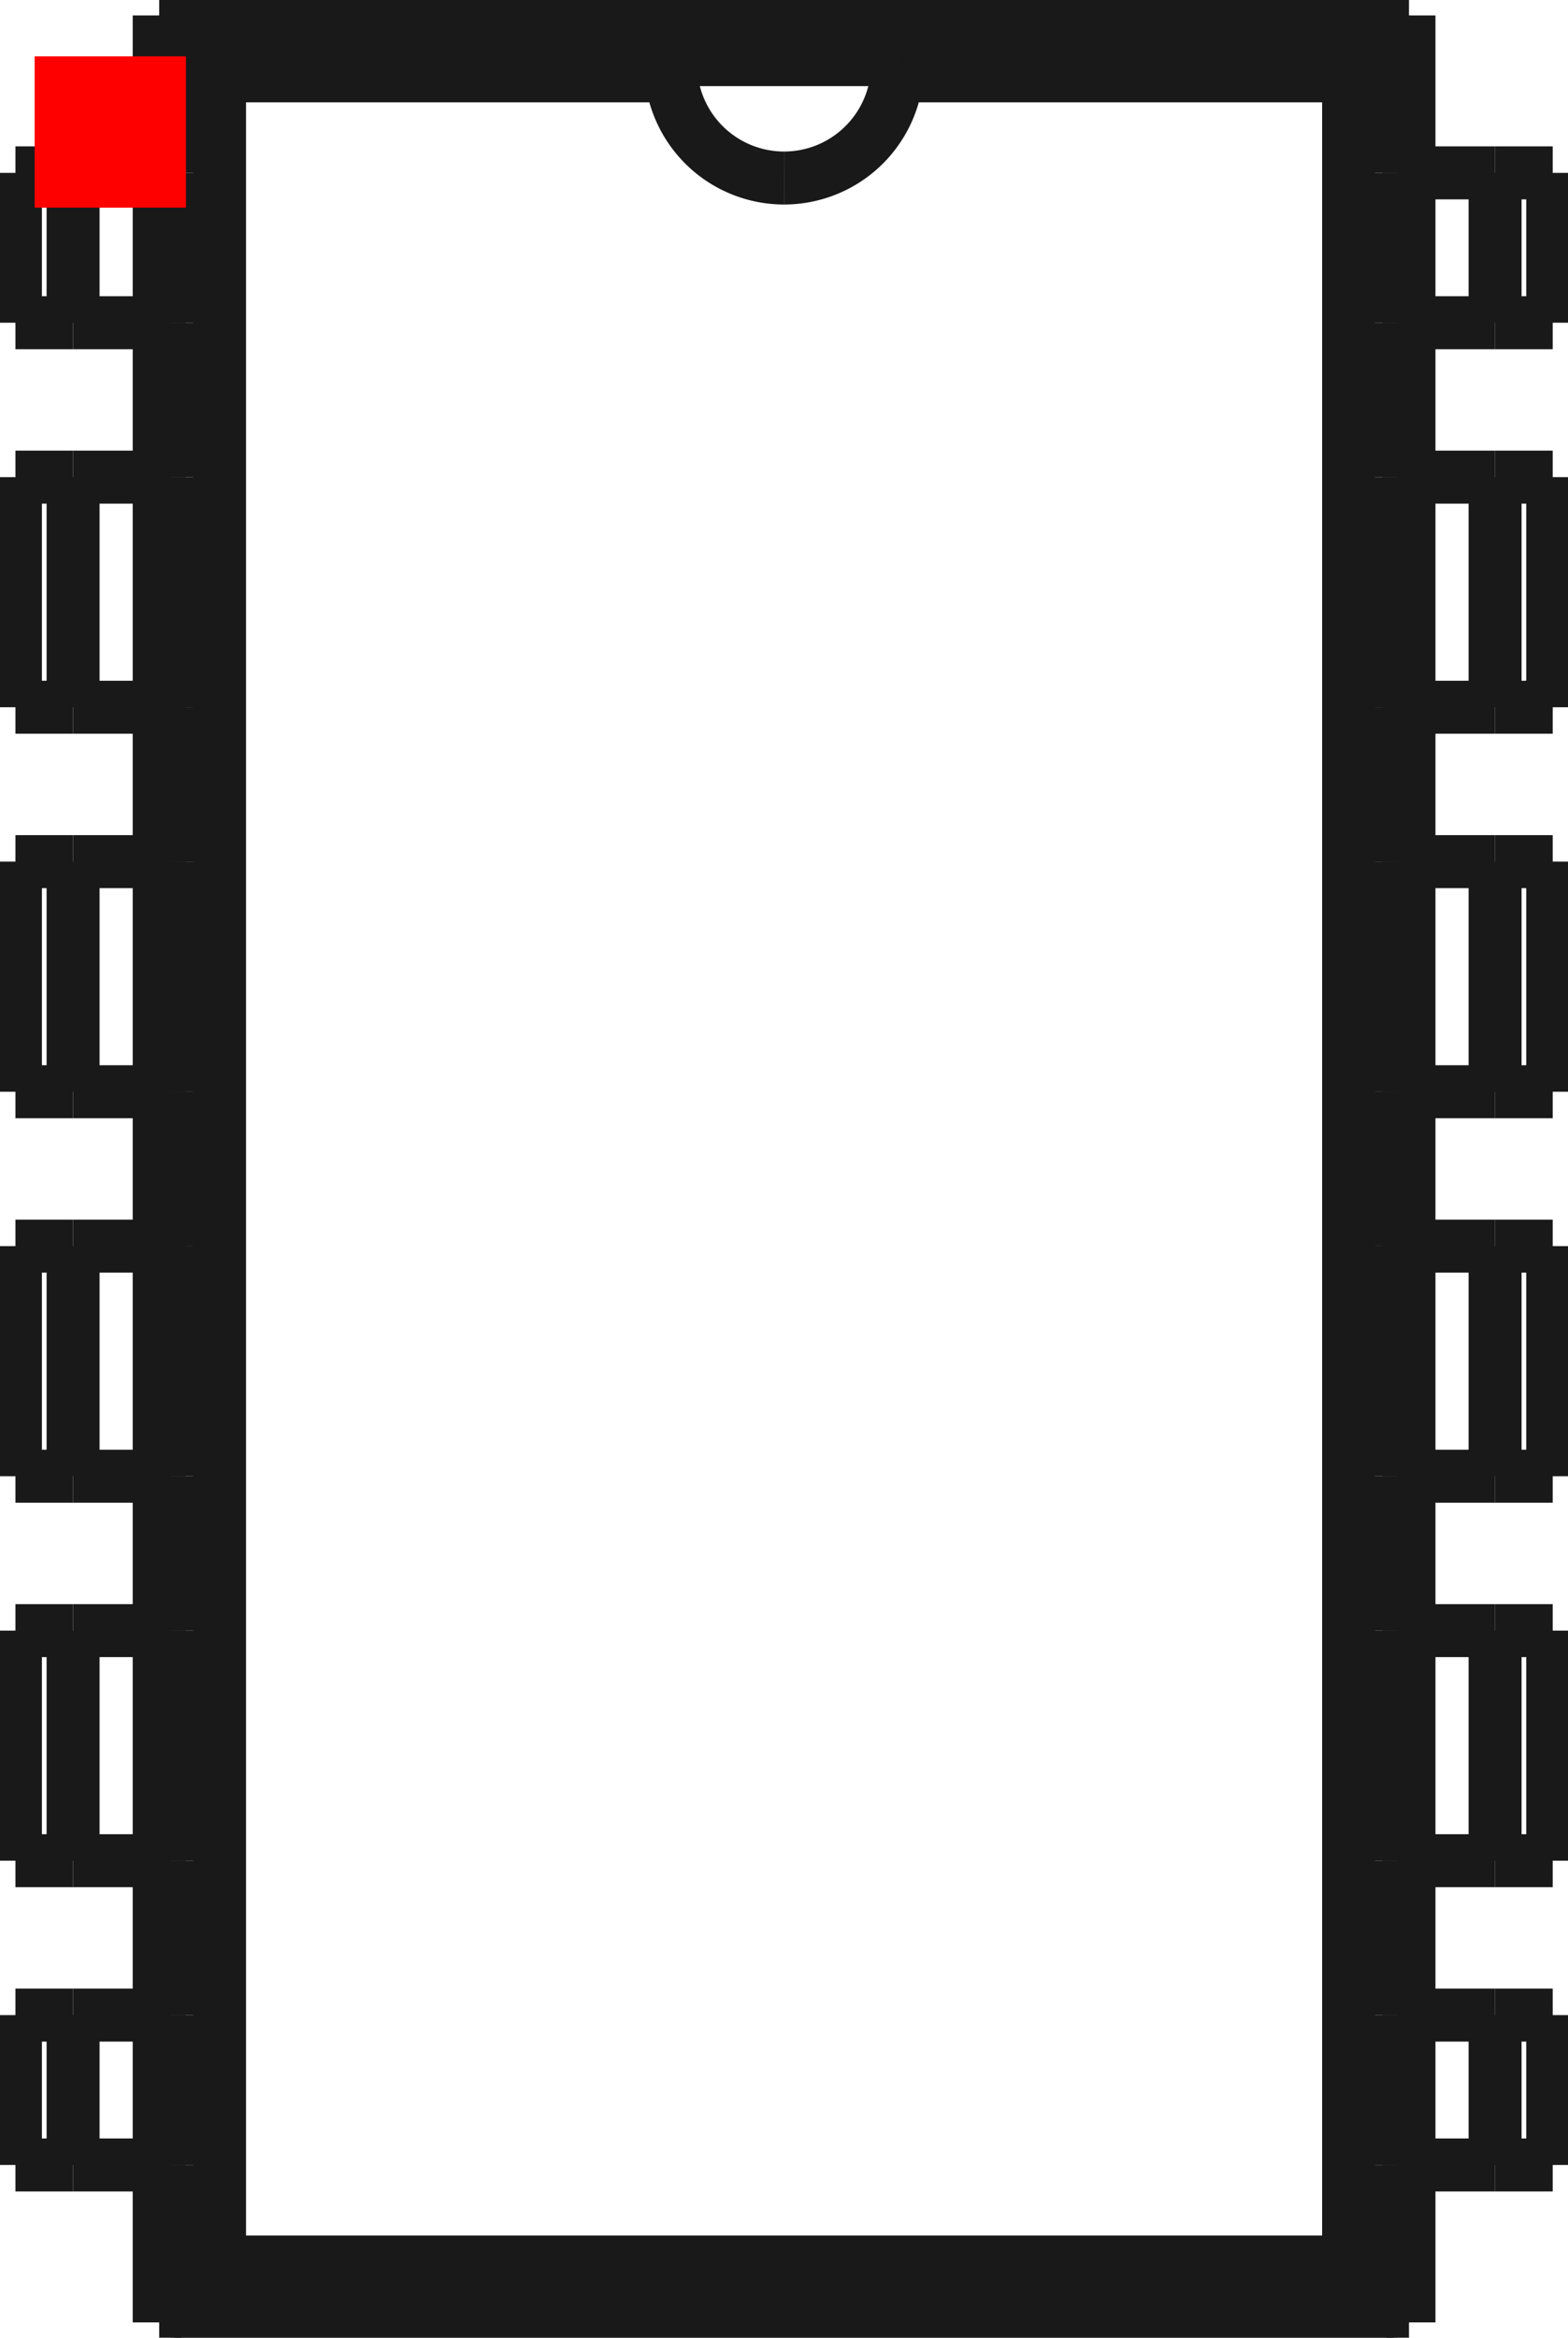 <?xml version="1.0"?>
<!DOCTYPE svg PUBLIC "-//W3C//DTD SVG 1.1//EN" "http://www.w3.org/Graphics/SVG/1.1/DTD/svg11.dtd">
<svg width="10.363mm" height="15.443mm" viewBox="0 0 10.363 15.443" xmlns="http://www.w3.org/2000/svg" version="1.1">
<g id="Shape2DView" transform="translate(0.229,1.372) scale(1,-1)">
<path id="Shape2DView_nwe0000"  d="M 9.083 -13.97 L 9.083 -12.93 " stroke="#191919" stroke-width="0.35 px" style="stroke-width:0.35;stroke-miterlimit:4;stroke-dasharray:none;fill:none;fill-opacity:1;fill-rule: evenodd"/>
<path id="Shape2DView_nwe0001"  d="M 9.083 0.23 L 9.083 1.27 " stroke="#191919" stroke-width="0.35 px" style="stroke-width:0.35;stroke-miterlimit:4;stroke-dasharray:none;fill:none;fill-opacity:1;fill-rule: evenodd"/>
<path id="Shape2DView_nwe0002"  d="M 9.083 -11.94 L 9.083 -10.92 " stroke="#191919" stroke-width="0.35 px" style="stroke-width:0.35;stroke-miterlimit:4;stroke-dasharray:none;fill:none;fill-opacity:1;fill-rule: evenodd"/>
<path id="Shape2DView_nwe0003"  d="M 9.083 -1.78 L 9.083 -0.76 " stroke="#191919" stroke-width="0.35 px" style="stroke-width:0.35;stroke-miterlimit:4;stroke-dasharray:none;fill:none;fill-opacity:1;fill-rule: evenodd"/>
<path id="Shape2DView_nwe0004"  d="M 9.083 -9.4 L 9.083 -8.38 " stroke="#191919" stroke-width="0.35 px" style="stroke-width:0.35;stroke-miterlimit:4;stroke-dasharray:none;fill:none;fill-opacity:1;fill-rule: evenodd"/>
<path id="Shape2DView_nwe0005"  d="M 9.083 -4.32 L 9.083 -3.3 " stroke="#191919" stroke-width="0.35 px" style="stroke-width:0.35;stroke-miterlimit:4;stroke-dasharray:none;fill:none;fill-opacity:1;fill-rule: evenodd"/>
<path id="Shape2DView_nwe0006"  d="M 9.083 -6.86 L 9.083 -5.84 " stroke="#191919" stroke-width="0.35 px" style="stroke-width:0.35;stroke-miterlimit:4;stroke-dasharray:none;fill:none;fill-opacity:1;fill-rule: evenodd"/>
<path id="Shape2DView_nwe0007"  d="M 9.083 1.27 L 0.823 1.27 " stroke="#191919" stroke-width="0.35 px" style="stroke-width:0.35;stroke-miterlimit:4;stroke-dasharray:none;fill:none;fill-opacity:1;fill-rule: evenodd"/>
<path id="Shape2DView_nwe0008"  d="M 0.823 1.27 L 0.823 0.23 " stroke="#191919" stroke-width="0.35 px" style="stroke-width:0.35;stroke-miterlimit:4;stroke-dasharray:none;fill:none;fill-opacity:1;fill-rule: evenodd"/>
<path id="Shape2DView_nwe0009"  d="M 0.823 -12.93 L 0.823 -13.97 " stroke="#191919" stroke-width="0.35 px" style="stroke-width:0.35;stroke-miterlimit:4;stroke-dasharray:none;fill:none;fill-opacity:1;fill-rule: evenodd"/>
<path id="Shape2DView_nwe0010"  d="M 0.823 -0.76 L 0.823 -1.78 " stroke="#191919" stroke-width="0.35 px" style="stroke-width:0.35;stroke-miterlimit:4;stroke-dasharray:none;fill:none;fill-opacity:1;fill-rule: evenodd"/>
<path id="Shape2DView_nwe0011"  d="M 0.823 -10.92 L 0.823 -11.94 " stroke="#191919" stroke-width="0.35 px" style="stroke-width:0.35;stroke-miterlimit:4;stroke-dasharray:none;fill:none;fill-opacity:1;fill-rule: evenodd"/>
<path id="Shape2DView_nwe0012"  d="M 0.823 -3.3 L 0.823 -4.32 " stroke="#191919" stroke-width="0.35 px" style="stroke-width:0.35;stroke-miterlimit:4;stroke-dasharray:none;fill:none;fill-opacity:1;fill-rule: evenodd"/>
<path id="Shape2DView_nwe0013"  d="M 0.823 -8.38 L 0.823 -9.4 " stroke="#191919" stroke-width="0.35 px" style="stroke-width:0.35;stroke-miterlimit:4;stroke-dasharray:none;fill:none;fill-opacity:1;fill-rule: evenodd"/>
<path id="Shape2DView_nwe0014"  d="M 0.823 -5.84 L 0.823 -6.86 " stroke="#191919" stroke-width="0.35 px" style="stroke-width:0.35;stroke-miterlimit:4;stroke-dasharray:none;fill:none;fill-opacity:1;fill-rule: evenodd"/>
<path id="Shape2DView_nwe0015"  d="M 0.823 -13.97 L 9.083 -13.97 " stroke="#191919" stroke-width="0.35 px" style="stroke-width:0.35;stroke-miterlimit:4;stroke-dasharray:none;fill:none;fill-opacity:1;fill-rule: evenodd"/>
<path id="Shape2DView_nwe0016"  d="M 9.083 -13.97 L 9.008 -13.895 " stroke="#191919" stroke-width="0.35 px" style="stroke-width:0.35;stroke-miterlimit:4;stroke-dasharray:none;fill:none;fill-opacity:1;fill-rule: evenodd"/>
<path id="Shape2DView_nwe0017"  d="M 9.008 -13.895 L 9.008 -12.93 " stroke="#191919" stroke-width="0.35 px" style="stroke-width:0.35;stroke-miterlimit:4;stroke-dasharray:none;fill:none;fill-opacity:1;fill-rule: evenodd"/>
<path id="Shape2DView_nwe0018"  d="M 10.033 -12.93 L 10.031 -12.93 L 10.023 -12.93 L 10.012 -12.93 L 9.995 -12.93 L 9.975 -12.93 L 9.95 -12.93 L 9.921 -12.93 L 9.89 -12.93 L 9.855 -12.93 L 9.817 -12.93 L 9.778 -12.93 L 9.737 -12.93 L 9.695 -12.93 L 9.652 -12.93 " stroke="#191919" stroke-width="0.35 px" style="stroke-width:0.35;stroke-miterlimit:4;stroke-dasharray:none;fill:none;fill-opacity:1;fill-rule: evenodd"/>
<path id="Shape2DView_nwe0019"  d="M 9.652 -12.93 L 9.083 -12.93 " stroke="#191919" stroke-width="0.35 px" style="stroke-width:0.35;stroke-miterlimit:4;stroke-dasharray:none;fill:none;fill-opacity:1;fill-rule: evenodd"/>
<path id="Shape2DView_nwe0020"  d="M 9.083 0.23 L 9.652 0.23 " stroke="#191919" stroke-width="0.35 px" style="stroke-width:0.35;stroke-miterlimit:4;stroke-dasharray:none;fill:none;fill-opacity:1;fill-rule: evenodd"/>
<path id="Shape2DView_nwe0021"  d="M 9.652 0.23 L 9.695 0.23 L 9.737 0.23 L 9.778 0.23 L 9.817 0.23 L 9.855 0.23 L 9.89 0.23 L 9.921 0.23 L 9.95 0.23 L 9.975 0.23 L 9.995 0.23 L 10.012 0.23 L 10.023 0.23 L 10.031 0.23 L 10.033 0.23 " stroke="#191919" stroke-width="0.35 px" style="stroke-width:0.35;stroke-miterlimit:4;stroke-dasharray:none;fill:none;fill-opacity:1;fill-rule: evenodd"/>
<path id="Shape2DView_nwe0022"  d="M 9.083 1.27 L 9.008 1.195 " stroke="#191919" stroke-width="0.35 px" style="stroke-width:0.35;stroke-miterlimit:4;stroke-dasharray:none;fill:none;fill-opacity:1;fill-rule: evenodd"/>
<path id="Shape2DView_nwe0023"  d="M 9.008 0.23 L 9.008 1.195 " stroke="#191919" stroke-width="0.35 px" style="stroke-width:0.35;stroke-miterlimit:4;stroke-dasharray:none;fill:none;fill-opacity:1;fill-rule: evenodd"/>
<path id="Shape2DView_nwe0024"  d="M 9.083 -11.94 L 9.652 -11.94 " stroke="#191919" stroke-width="0.35 px" style="stroke-width:0.35;stroke-miterlimit:4;stroke-dasharray:none;fill:none;fill-opacity:1;fill-rule: evenodd"/>
<path id="Shape2DView_nwe0025"  d="M 10.033 -11.94 L 10.031 -11.94 L 10.023 -11.94 L 10.012 -11.94 L 9.995 -11.94 L 9.975 -11.94 L 9.95 -11.94 L 9.921 -11.94 L 9.89 -11.94 L 9.855 -11.94 L 9.817 -11.94 L 9.778 -11.94 L 9.737 -11.94 L 9.695 -11.94 L 9.652 -11.94 " stroke="#191919" stroke-width="0.35 px" style="stroke-width:0.35;stroke-miterlimit:4;stroke-dasharray:none;fill:none;fill-opacity:1;fill-rule: evenodd"/>
<path id="Shape2DView_nwe0026"  d="M 9.652 -0.76 L 9.695 -0.76 L 9.737 -0.76 L 9.778 -0.76 L 9.817 -0.76 L 9.855 -0.76 L 9.89 -0.76 L 9.921 -0.76 L 9.95 -0.76 L 9.975 -0.76 L 9.995 -0.76 L 10.012 -0.76 L 10.023 -0.76 L 10.031 -0.76 L 10.033 -0.76 " stroke="#191919" stroke-width="0.35 px" style="stroke-width:0.35;stroke-miterlimit:4;stroke-dasharray:none;fill:none;fill-opacity:1;fill-rule: evenodd"/>
<path id="Shape2DView_nwe0027"  d="M 9.652 -0.76 L 9.083 -0.76 " stroke="#191919" stroke-width="0.35 px" style="stroke-width:0.35;stroke-miterlimit:4;stroke-dasharray:none;fill:none;fill-opacity:1;fill-rule: evenodd"/>
<path id="Shape2DView_nwe0028"  d="M 9.008 -11.94 L 9.008 -10.92 " stroke="#191919" stroke-width="0.35 px" style="stroke-width:0.35;stroke-miterlimit:4;stroke-dasharray:none;fill:none;fill-opacity:1;fill-rule: evenodd"/>
<path id="Shape2DView_nwe0029"  d="M 10.033 -10.92 L 10.031 -10.92 L 10.023 -10.92 L 10.012 -10.92 L 9.995 -10.92 L 9.975 -10.92 L 9.95 -10.92 L 9.921 -10.92 L 9.89 -10.92 L 9.855 -10.92 L 9.817 -10.92 L 9.778 -10.92 L 9.737 -10.92 L 9.695 -10.92 L 9.652 -10.92 " stroke="#191919" stroke-width="0.35 px" style="stroke-width:0.35;stroke-miterlimit:4;stroke-dasharray:none;fill:none;fill-opacity:1;fill-rule: evenodd"/>
<path id="Shape2DView_nwe0030"  d="M 9.652 -10.92 L 9.083 -10.92 " stroke="#191919" stroke-width="0.35 px" style="stroke-width:0.35;stroke-miterlimit:4;stroke-dasharray:none;fill:none;fill-opacity:1;fill-rule: evenodd"/>
<path id="Shape2DView_nwe0031"  d="M 9.083 -1.78 L 9.652 -1.78 " stroke="#191919" stroke-width="0.35 px" style="stroke-width:0.35;stroke-miterlimit:4;stroke-dasharray:none;fill:none;fill-opacity:1;fill-rule: evenodd"/>
<path id="Shape2DView_nwe0032"  d="M 10.033 -1.78 L 10.031 -1.78 L 10.023 -1.78 L 10.012 -1.78 L 9.995 -1.78 L 9.975 -1.78 L 9.95 -1.78 L 9.921 -1.78 L 9.89 -1.78 L 9.855 -1.78 L 9.817 -1.78 L 9.778 -1.78 L 9.737 -1.78 L 9.695 -1.78 L 9.652 -1.78 " stroke="#191919" stroke-width="0.35 px" style="stroke-width:0.35;stroke-miterlimit:4;stroke-dasharray:none;fill:none;fill-opacity:1;fill-rule: evenodd"/>
<path id="Shape2DView_nwe0033"  d="M 9.008 -1.78 L 9.008 -0.76 " stroke="#191919" stroke-width="0.35 px" style="stroke-width:0.35;stroke-miterlimit:4;stroke-dasharray:none;fill:none;fill-opacity:1;fill-rule: evenodd"/>
<path id="Shape2DView_nwe0034"  d="M 9.083 -9.4 L 9.652 -9.4 " stroke="#191919" stroke-width="0.35 px" style="stroke-width:0.35;stroke-miterlimit:4;stroke-dasharray:none;fill:none;fill-opacity:1;fill-rule: evenodd"/>
<path id="Shape2DView_nwe0035"  d="M 10.033 -9.4 L 10.031 -9.4 L 10.023 -9.4 L 10.012 -9.4 L 9.995 -9.4 L 9.975 -9.4 L 9.95 -9.4 L 9.921 -9.4 L 9.89 -9.4 L 9.855 -9.4 L 9.817 -9.4 L 9.778 -9.4 L 9.737 -9.4 L 9.695 -9.4 L 9.652 -9.4 " stroke="#191919" stroke-width="0.35 px" style="stroke-width:0.35;stroke-miterlimit:4;stroke-dasharray:none;fill:none;fill-opacity:1;fill-rule: evenodd"/>
<path id="Shape2DView_nwe0036"  d="M 10.033 -3.3 L 10.031 -3.3 L 10.023 -3.3 L 10.012 -3.3 L 9.995 -3.3 L 9.975 -3.3 L 9.95 -3.3 L 9.921 -3.3 L 9.89 -3.3 L 9.855 -3.3 L 9.817 -3.3 L 9.778 -3.3 L 9.737 -3.3 L 9.695 -3.3 L 9.652 -3.3 " stroke="#191919" stroke-width="0.35 px" style="stroke-width:0.35;stroke-miterlimit:4;stroke-dasharray:none;fill:none;fill-opacity:1;fill-rule: evenodd"/>
<path id="Shape2DView_nwe0037"  d="M 9.652 -3.3 L 9.083 -3.3 " stroke="#191919" stroke-width="0.35 px" style="stroke-width:0.35;stroke-miterlimit:4;stroke-dasharray:none;fill:none;fill-opacity:1;fill-rule: evenodd"/>
<path id="Shape2DView_nwe0038"  d="M 9.008 -9.4 L 9.008 -8.38 " stroke="#191919" stroke-width="0.35 px" style="stroke-width:0.35;stroke-miterlimit:4;stroke-dasharray:none;fill:none;fill-opacity:1;fill-rule: evenodd"/>
<path id="Shape2DView_nwe0039"  d="M 10.033 -8.38 L 10.031 -8.38 L 10.023 -8.38 L 10.012 -8.38 L 9.995 -8.38 L 9.975 -8.38 L 9.95 -8.38 L 9.921 -8.38 L 9.89 -8.38 L 9.855 -8.38 L 9.817 -8.38 L 9.778 -8.38 L 9.737 -8.38 L 9.695 -8.38 L 9.652 -8.38 " stroke="#191919" stroke-width="0.35 px" style="stroke-width:0.35;stroke-miterlimit:4;stroke-dasharray:none;fill:none;fill-opacity:1;fill-rule: evenodd"/>
<path id="Shape2DView_nwe0040"  d="M 9.652 -8.38 L 9.083 -8.38 " stroke="#191919" stroke-width="0.35 px" style="stroke-width:0.35;stroke-miterlimit:4;stroke-dasharray:none;fill:none;fill-opacity:1;fill-rule: evenodd"/>
<path id="Shape2DView_nwe0041"  d="M 9.083 -4.32 L 9.652 -4.32 " stroke="#191919" stroke-width="0.35 px" style="stroke-width:0.35;stroke-miterlimit:4;stroke-dasharray:none;fill:none;fill-opacity:1;fill-rule: evenodd"/>
<path id="Shape2DView_nwe0042"  d="M 10.033 -4.32 L 10.031 -4.32 L 10.023 -4.32 L 10.012 -4.32 L 9.995 -4.32 L 9.975 -4.32 L 9.95 -4.32 L 9.921 -4.32 L 9.89 -4.32 L 9.855 -4.32 L 9.817 -4.32 L 9.778 -4.32 L 9.737 -4.32 L 9.695 -4.32 L 9.652 -4.32 " stroke="#191919" stroke-width="0.35 px" style="stroke-width:0.35;stroke-miterlimit:4;stroke-dasharray:none;fill:none;fill-opacity:1;fill-rule: evenodd"/>
<path id="Shape2DView_nwe0043"  d="M 9.008 -4.32 L 9.008 -3.3 " stroke="#191919" stroke-width="0.35 px" style="stroke-width:0.35;stroke-miterlimit:4;stroke-dasharray:none;fill:none;fill-opacity:1;fill-rule: evenodd"/>
<path id="Shape2DView_nwe0044"  d="M 9.083 -6.86 L 9.652 -6.86 " stroke="#191919" stroke-width="0.35 px" style="stroke-width:0.35;stroke-miterlimit:4;stroke-dasharray:none;fill:none;fill-opacity:1;fill-rule: evenodd"/>
<path id="Shape2DView_nwe0045"  d="M 10.033 -6.86 L 10.031 -6.86 L 10.023 -6.86 L 10.012 -6.86 L 9.995 -6.86 L 9.975 -6.86 L 9.95 -6.86 L 9.921 -6.86 L 9.89 -6.86 L 9.855 -6.86 L 9.817 -6.86 L 9.778 -6.86 L 9.737 -6.86 L 9.695 -6.86 L 9.652 -6.86 " stroke="#191919" stroke-width="0.35 px" style="stroke-width:0.35;stroke-miterlimit:4;stroke-dasharray:none;fill:none;fill-opacity:1;fill-rule: evenodd"/>
<path id="Shape2DView_nwe0046"  d="M 10.033 -5.84 L 10.031 -5.84 L 10.023 -5.84 L 10.012 -5.84 L 9.995 -5.84 L 9.975 -5.84 L 9.95 -5.84 L 9.921 -5.84 L 9.89 -5.84 L 9.855 -5.84 L 9.817 -5.84 L 9.778 -5.84 L 9.737 -5.84 L 9.695 -5.84 L 9.652 -5.84 " stroke="#191919" stroke-width="0.35 px" style="stroke-width:0.35;stroke-miterlimit:4;stroke-dasharray:none;fill:none;fill-opacity:1;fill-rule: evenodd"/>
<path id="Shape2DView_nwe0047"  d="M 9.652 -5.84 L 9.083 -5.84 " stroke="#191919" stroke-width="0.35 px" style="stroke-width:0.35;stroke-miterlimit:4;stroke-dasharray:none;fill:none;fill-opacity:1;fill-rule: evenodd"/>
<path id="Shape2DView_nwe0048"  d="M 9.008 -6.86 L 9.008 -5.84 " stroke="#191919" stroke-width="0.35 px" style="stroke-width:0.35;stroke-miterlimit:4;stroke-dasharray:none;fill:none;fill-opacity:1;fill-rule: evenodd"/>
<path id="Shape2DView_nwe0049"  d="M 0.823 1.27 L 0.898 1.195 " stroke="#191919" stroke-width="0.35 px" style="stroke-width:0.35;stroke-miterlimit:4;stroke-dasharray:none;fill:none;fill-opacity:1;fill-rule: evenodd"/>
<path id="Shape2DView_nwe0050"  d="M 9.008 1.195 L 0.898 1.195 " stroke="#191919" stroke-width="0.35 px" style="stroke-width:0.35;stroke-miterlimit:4;stroke-dasharray:none;fill:none;fill-opacity:1;fill-rule: evenodd"/>
<path id="Shape2DView_nwe0051"  d="M 0.898 1.195 L 0.898 0.23 " stroke="#191919" stroke-width="0.35 px" style="stroke-width:0.35;stroke-miterlimit:4;stroke-dasharray:none;fill:none;fill-opacity:1;fill-rule: evenodd"/>
<path id="Shape2DView_nwe0052"  d="M -0.127 0.23 L -0.125 0.23 L -0.117 0.23 L -0.106 0.23 L -0.089 0.23 L -0.069 0.23 L -0.044 0.23 L -0.015 0.23 L 0.016 0.23 L 0.051 0.23 L 0.089 0.23 L 0.128 0.23 L 0.169 0.23 L 0.211 0.23 L 0.254 0.23 " stroke="#191919" stroke-width="0.35 px" style="stroke-width:0.35;stroke-miterlimit:4;stroke-dasharray:none;fill:none;fill-opacity:1;fill-rule: evenodd"/>
<path id="Shape2DView_nwe0053"  d="M 0.254 0.23 L 0.823 0.23 " stroke="#191919" stroke-width="0.35 px" style="stroke-width:0.35;stroke-miterlimit:4;stroke-dasharray:none;fill:none;fill-opacity:1;fill-rule: evenodd"/>
<path id="Shape2DView_nwe0054"  d="M 0.254 -12.93 L 0.211 -12.93 L 0.169 -12.93 L 0.128 -12.93 L 0.089 -12.93 L 0.051 -12.93 L 0.016 -12.93 L -0.015 -12.93 L -0.044 -12.93 L -0.069 -12.93 L -0.089 -12.93 L -0.106 -12.93 L -0.117 -12.93 L -0.125 -12.93 L -0.127 -12.93 " stroke="#191919" stroke-width="0.35 px" style="stroke-width:0.35;stroke-miterlimit:4;stroke-dasharray:none;fill:none;fill-opacity:1;fill-rule: evenodd"/>
<path id="Shape2DView_nwe0055"  d="M 0.823 -12.93 L 0.254 -12.93 " stroke="#191919" stroke-width="0.35 px" style="stroke-width:0.35;stroke-miterlimit:4;stroke-dasharray:none;fill:none;fill-opacity:1;fill-rule: evenodd"/>
<path id="Shape2DView_nwe0056"  d="M 0.823 -13.97 L 0.898 -13.895 " stroke="#191919" stroke-width="0.35 px" style="stroke-width:0.35;stroke-miterlimit:4;stroke-dasharray:none;fill:none;fill-opacity:1;fill-rule: evenodd"/>
<path id="Shape2DView_nwe0057"  d="M 0.898 -12.93 L 0.898 -13.895 " stroke="#191919" stroke-width="0.35 px" style="stroke-width:0.35;stroke-miterlimit:4;stroke-dasharray:none;fill:none;fill-opacity:1;fill-rule: evenodd"/>
<path id="Shape2DView_nwe0058"  d="M -0.127 -0.76 L -0.125 -0.76 L -0.117 -0.76 L -0.106 -0.76 L -0.089 -0.76 L -0.069 -0.76 L -0.044 -0.76 L -0.015 -0.76 L 0.016 -0.76 L 0.051 -0.76 L 0.089 -0.76 L 0.128 -0.76 L 0.169 -0.76 L 0.211 -0.76 L 0.254 -0.76 " stroke="#191919" stroke-width="0.35 px" style="stroke-width:0.35;stroke-miterlimit:4;stroke-dasharray:none;fill:none;fill-opacity:1;fill-rule: evenodd"/>
<path id="Shape2DView_nwe0059"  d="M 0.823 -0.76 L 0.254 -0.76 " stroke="#191919" stroke-width="0.35 px" style="stroke-width:0.35;stroke-miterlimit:4;stroke-dasharray:none;fill:none;fill-opacity:1;fill-rule: evenodd"/>
<path id="Shape2DView_nwe0060"  d="M 0.254 -11.94 L 0.211 -11.94 L 0.169 -11.94 L 0.128 -11.94 L 0.089 -11.94 L 0.051 -11.94 L 0.016 -11.94 L -0.015 -11.94 L -0.044 -11.94 L -0.069 -11.94 L -0.089 -11.94 L -0.106 -11.94 L -0.117 -11.94 L -0.125 -11.94 L -0.127 -11.94 " stroke="#191919" stroke-width="0.35 px" style="stroke-width:0.35;stroke-miterlimit:4;stroke-dasharray:none;fill:none;fill-opacity:1;fill-rule: evenodd"/>
<path id="Shape2DView_nwe0061"  d="M 0.254 -11.94 L 0.823 -11.94 " stroke="#191919" stroke-width="0.35 px" style="stroke-width:0.35;stroke-miterlimit:4;stroke-dasharray:none;fill:none;fill-opacity:1;fill-rule: evenodd"/>
<path id="Shape2DView_nwe0062"  d="M 0.898 -0.76 L 0.898 -1.78 " stroke="#191919" stroke-width="0.35 px" style="stroke-width:0.35;stroke-miterlimit:4;stroke-dasharray:none;fill:none;fill-opacity:1;fill-rule: evenodd"/>
<path id="Shape2DView_nwe0063"  d="M -0.127 -1.78 L -0.125 -1.78 L -0.117 -1.78 L -0.106 -1.78 L -0.089 -1.78 L -0.069 -1.78 L -0.044 -1.78 L -0.015 -1.78 L 0.016 -1.78 L 0.051 -1.78 L 0.089 -1.78 L 0.128 -1.78 L 0.169 -1.78 L 0.211 -1.78 L 0.254 -1.78 " stroke="#191919" stroke-width="0.35 px" style="stroke-width:0.35;stroke-miterlimit:4;stroke-dasharray:none;fill:none;fill-opacity:1;fill-rule: evenodd"/>
<path id="Shape2DView_nwe0064"  d="M 0.254 -1.78 L 0.823 -1.78 " stroke="#191919" stroke-width="0.35 px" style="stroke-width:0.35;stroke-miterlimit:4;stroke-dasharray:none;fill:none;fill-opacity:1;fill-rule: evenodd"/>
<path id="Shape2DView_nwe0065"  d="M -0.127 -10.92 L -0.125 -10.92 L -0.117 -10.92 L -0.106 -10.92 L -0.089 -10.92 L -0.069 -10.92 L -0.044 -10.92 L -0.015 -10.92 L 0.016 -10.92 L 0.051 -10.92 L 0.089 -10.92 L 0.128 -10.92 L 0.169 -10.92 L 0.211 -10.92 L 0.254 -10.92 " stroke="#191919" stroke-width="0.35 px" style="stroke-width:0.35;stroke-miterlimit:4;stroke-dasharray:none;fill:none;fill-opacity:1;fill-rule: evenodd"/>
<path id="Shape2DView_nwe0066"  d="M 0.823 -10.92 L 0.254 -10.92 " stroke="#191919" stroke-width="0.35 px" style="stroke-width:0.35;stroke-miterlimit:4;stroke-dasharray:none;fill:none;fill-opacity:1;fill-rule: evenodd"/>
<path id="Shape2DView_nwe0067"  d="M 0.898 -10.92 L 0.898 -11.94 " stroke="#191919" stroke-width="0.35 px" style="stroke-width:0.35;stroke-miterlimit:4;stroke-dasharray:none;fill:none;fill-opacity:1;fill-rule: evenodd"/>
<path id="Shape2DView_nwe0068"  d="M -0.127 -3.3 L -0.125 -3.3 L -0.117 -3.3 L -0.106 -3.3 L -0.089 -3.3 L -0.069 -3.3 L -0.044 -3.3 L -0.015 -3.3 L 0.016 -3.3 L 0.051 -3.3 L 0.089 -3.3 L 0.128 -3.3 L 0.169 -3.3 L 0.211 -3.3 L 0.254 -3.3 " stroke="#191919" stroke-width="0.35 px" style="stroke-width:0.35;stroke-miterlimit:4;stroke-dasharray:none;fill:none;fill-opacity:1;fill-rule: evenodd"/>
<path id="Shape2DView_nwe0069"  d="M 0.823 -3.3 L 0.254 -3.3 " stroke="#191919" stroke-width="0.35 px" style="stroke-width:0.35;stroke-miterlimit:4;stroke-dasharray:none;fill:none;fill-opacity:1;fill-rule: evenodd"/>
<path id="Shape2DView_nwe0070"  d="M -0.127 -9.4 L -0.125 -9.4 L -0.117 -9.4 L -0.106 -9.4 L -0.089 -9.4 L -0.069 -9.4 L -0.044 -9.4 L -0.015 -9.4 L 0.016 -9.4 L 0.051 -9.4 L 0.089 -9.4 L 0.128 -9.4 L 0.169 -9.4 L 0.211 -9.4 L 0.254 -9.4 " stroke="#191919" stroke-width="0.35 px" style="stroke-width:0.35;stroke-miterlimit:4;stroke-dasharray:none;fill:none;fill-opacity:1;fill-rule: evenodd"/>
<path id="Shape2DView_nwe0071"  d="M 0.254 -9.4 L 0.823 -9.4 " stroke="#191919" stroke-width="0.35 px" style="stroke-width:0.35;stroke-miterlimit:4;stroke-dasharray:none;fill:none;fill-opacity:1;fill-rule: evenodd"/>
<path id="Shape2DView_nwe0072"  d="M 0.898 -3.3 L 0.898 -4.32 " stroke="#191919" stroke-width="0.35 px" style="stroke-width:0.35;stroke-miterlimit:4;stroke-dasharray:none;fill:none;fill-opacity:1;fill-rule: evenodd"/>
<path id="Shape2DView_nwe0073"  d="M -0.127 -4.32 L -0.125 -4.32 L -0.117 -4.32 L -0.106 -4.32 L -0.089 -4.32 L -0.069 -4.32 L -0.044 -4.32 L -0.015 -4.32 L 0.016 -4.32 L 0.051 -4.32 L 0.089 -4.32 L 0.128 -4.32 L 0.169 -4.32 L 0.211 -4.32 L 0.254 -4.32 " stroke="#191919" stroke-width="0.35 px" style="stroke-width:0.35;stroke-miterlimit:4;stroke-dasharray:none;fill:none;fill-opacity:1;fill-rule: evenodd"/>
<path id="Shape2DView_nwe0074"  d="M 0.254 -4.32 L 0.823 -4.32 " stroke="#191919" stroke-width="0.35 px" style="stroke-width:0.35;stroke-miterlimit:4;stroke-dasharray:none;fill:none;fill-opacity:1;fill-rule: evenodd"/>
<path id="Shape2DView_nwe0075"  d="M -0.127 -8.38 L -0.125 -8.38 L -0.117 -8.38 L -0.106 -8.38 L -0.089 -8.38 L -0.069 -8.38 L -0.044 -8.38 L -0.015 -8.38 L 0.016 -8.38 L 0.051 -8.38 L 0.089 -8.38 L 0.128 -8.38 L 0.169 -8.38 L 0.211 -8.38 L 0.254 -8.38 " stroke="#191919" stroke-width="0.35 px" style="stroke-width:0.35;stroke-miterlimit:4;stroke-dasharray:none;fill:none;fill-opacity:1;fill-rule: evenodd"/>
<path id="Shape2DView_nwe0076"  d="M 0.823 -8.38 L 0.254 -8.38 " stroke="#191919" stroke-width="0.35 px" style="stroke-width:0.35;stroke-miterlimit:4;stroke-dasharray:none;fill:none;fill-opacity:1;fill-rule: evenodd"/>
<path id="Shape2DView_nwe0077"  d="M 0.898 -8.38 L 0.898 -9.4 " stroke="#191919" stroke-width="0.35 px" style="stroke-width:0.35;stroke-miterlimit:4;stroke-dasharray:none;fill:none;fill-opacity:1;fill-rule: evenodd"/>
<path id="Shape2DView_nwe0078"  d="M -0.127 -5.84 L -0.125 -5.84 L -0.117 -5.84 L -0.106 -5.84 L -0.089 -5.84 L -0.069 -5.84 L -0.044 -5.84 L -0.015 -5.84 L 0.016 -5.84 L 0.051 -5.84 L 0.089 -5.84 L 0.128 -5.84 L 0.169 -5.84 L 0.211 -5.84 L 0.254 -5.84 " stroke="#191919" stroke-width="0.35 px" style="stroke-width:0.35;stroke-miterlimit:4;stroke-dasharray:none;fill:none;fill-opacity:1;fill-rule: evenodd"/>
<path id="Shape2DView_nwe0079"  d="M 0.823 -5.84 L 0.254 -5.84 " stroke="#191919" stroke-width="0.35 px" style="stroke-width:0.35;stroke-miterlimit:4;stroke-dasharray:none;fill:none;fill-opacity:1;fill-rule: evenodd"/>
<path id="Shape2DView_nwe0080"  d="M -0.127 -6.86 L -0.125 -6.86 L -0.117 -6.86 L -0.106 -6.86 L -0.089 -6.86 L -0.069 -6.86 L -0.044 -6.86 L -0.015 -6.86 L 0.016 -6.86 L 0.051 -6.86 L 0.089 -6.86 L 0.128 -6.86 L 0.169 -6.86 L 0.211 -6.86 L 0.254 -6.86 " stroke="#191919" stroke-width="0.35 px" style="stroke-width:0.35;stroke-miterlimit:4;stroke-dasharray:none;fill:none;fill-opacity:1;fill-rule: evenodd"/>
<path id="Shape2DView_nwe0081"  d="M 0.254 -6.86 L 0.823 -6.86 " stroke="#191919" stroke-width="0.35 px" style="stroke-width:0.35;stroke-miterlimit:4;stroke-dasharray:none;fill:none;fill-opacity:1;fill-rule: evenodd"/>
<path id="Shape2DView_nwe0082"  d="M 0.898 -5.84 L 0.898 -6.86 " stroke="#191919" stroke-width="0.35 px" style="stroke-width:0.35;stroke-miterlimit:4;stroke-dasharray:none;fill:none;fill-opacity:1;fill-rule: evenodd"/>
<path id="Shape2DView_nwe0083"  d="M 0.898 -13.895 L 9.008 -13.895 " stroke="#191919" stroke-width="0.35 px" style="stroke-width:0.35;stroke-miterlimit:4;stroke-dasharray:none;fill:none;fill-opacity:1;fill-rule: evenodd"/>
<path id="Shape2DView_nwe0084"  d="M 9.008 -12.93 L 9.008 -11.94 " stroke="#191919" stroke-width="0.35 px" style="stroke-width:0.35;stroke-miterlimit:4;stroke-dasharray:none;fill:none;fill-opacity:1;fill-rule: evenodd"/>
<path id="Shape2DView_nwe0085"  d="M 9.008 -10.92 L 9.008 -9.4 " stroke="#191919" stroke-width="0.35 px" style="stroke-width:0.35;stroke-miterlimit:4;stroke-dasharray:none;fill:none;fill-opacity:1;fill-rule: evenodd"/>
<path id="Shape2DView_nwe0086"  d="M 9.008 -8.38 L 9.008 -6.86 " stroke="#191919" stroke-width="0.35 px" style="stroke-width:0.35;stroke-miterlimit:4;stroke-dasharray:none;fill:none;fill-opacity:1;fill-rule: evenodd"/>
<path id="Shape2DView_nwe0087"  d="M 9.008 -5.84 L 9.008 -4.32 " stroke="#191919" stroke-width="0.35 px" style="stroke-width:0.35;stroke-miterlimit:4;stroke-dasharray:none;fill:none;fill-opacity:1;fill-rule: evenodd"/>
<path id="Shape2DView_nwe0088"  d="M 9.008 -3.3 L 9.008 -1.78 " stroke="#191919" stroke-width="0.35 px" style="stroke-width:0.35;stroke-miterlimit:4;stroke-dasharray:none;fill:none;fill-opacity:1;fill-rule: evenodd"/>
<path id="Shape2DView_nwe0089"  d="M 9.008 -0.76 L 9.008 0.23 " stroke="#191919" stroke-width="0.35 px" style="stroke-width:0.35;stroke-miterlimit:4;stroke-dasharray:none;fill:none;fill-opacity:1;fill-rule: evenodd"/>
<path id="Shape2DView_nwe0090"  d="M 9.008 1.195 L 8.684 0.871 " stroke="#191919" stroke-width="0.35 px" style="stroke-width:0.35;stroke-miterlimit:4;stroke-dasharray:none;fill:none;fill-opacity:1;fill-rule: evenodd"/>
<path id="Shape2DView_nwe0091"  d="M 8.684 -13.571 L 8.684 0.871 " stroke="#191919" stroke-width="0.35 px" style="stroke-width:0.35;stroke-miterlimit:4;stroke-dasharray:none;fill:none;fill-opacity:1;fill-rule: evenodd"/>
<path id="Shape2DView_nwe0092"  d="M 9.008 -13.895 L 8.684 -13.571 " stroke="#191919" stroke-width="0.35 px" style="stroke-width:0.35;stroke-miterlimit:4;stroke-dasharray:none;fill:none;fill-opacity:1;fill-rule: evenodd"/>
<path id="Shape2DView_nwe0093"  d="M 9.083 -12.93 L 9.083 -11.94 " stroke="#191919" stroke-width="0.35 px" style="stroke-width:0.35;stroke-miterlimit:4;stroke-dasharray:none;fill:none;fill-opacity:1;fill-rule: evenodd"/>
<path id="Shape2DView_nwe0094"  d="M 10.033 -11.94 L 10.033 -12.93 " stroke="#191919" stroke-width="0.35 px" style="stroke-width:0.35;stroke-miterlimit:4;stroke-dasharray:none;fill:none;fill-opacity:1;fill-rule: evenodd"/>
<path id="Shape2DView_nwe0095"  d="M 10.033 0.23 L 10.033 -0.76 " stroke="#191919" stroke-width="0.35 px" style="stroke-width:0.35;stroke-miterlimit:4;stroke-dasharray:none;fill:none;fill-opacity:1;fill-rule: evenodd"/>
<path id="Shape2DView_nwe0096"  d="M 9.083 -0.76 L 9.083 0.23 " stroke="#191919" stroke-width="0.35 px" style="stroke-width:0.35;stroke-miterlimit:4;stroke-dasharray:none;fill:none;fill-opacity:1;fill-rule: evenodd"/>
<path id="Shape2DView_nwe0097"  d="M 9.083 -10.92 L 9.083 -9.4 " stroke="#191919" stroke-width="0.35 px" style="stroke-width:0.35;stroke-miterlimit:4;stroke-dasharray:none;fill:none;fill-opacity:1;fill-rule: evenodd"/>
<path id="Shape2DView_nwe0098"  d="M 10.033 -9.4 L 10.033 -10.92 " stroke="#191919" stroke-width="0.35 px" style="stroke-width:0.35;stroke-miterlimit:4;stroke-dasharray:none;fill:none;fill-opacity:1;fill-rule: evenodd"/>
<path id="Shape2DView_nwe0099"  d="M 10.033 -1.78 L 10.033 -3.3 " stroke="#191919" stroke-width="0.35 px" style="stroke-width:0.35;stroke-miterlimit:4;stroke-dasharray:none;fill:none;fill-opacity:1;fill-rule: evenodd"/>
<path id="Shape2DView_nwe0100"  d="M 9.083 -3.3 L 9.083 -1.78 " stroke="#191919" stroke-width="0.35 px" style="stroke-width:0.35;stroke-miterlimit:4;stroke-dasharray:none;fill:none;fill-opacity:1;fill-rule: evenodd"/>
<path id="Shape2DView_nwe0101"  d="M 9.083 -8.38 L 9.083 -6.86 " stroke="#191919" stroke-width="0.35 px" style="stroke-width:0.35;stroke-miterlimit:4;stroke-dasharray:none;fill:none;fill-opacity:1;fill-rule: evenodd"/>
<path id="Shape2DView_nwe0102"  d="M 10.033 -6.86 L 10.033 -8.38 " stroke="#191919" stroke-width="0.35 px" style="stroke-width:0.35;stroke-miterlimit:4;stroke-dasharray:none;fill:none;fill-opacity:1;fill-rule: evenodd"/>
<path id="Shape2DView_nwe0103"  d="M 10.033 -4.32 L 10.033 -5.84 " stroke="#191919" stroke-width="0.35 px" style="stroke-width:0.35;stroke-miterlimit:4;stroke-dasharray:none;fill:none;fill-opacity:1;fill-rule: evenodd"/>
<path id="Shape2DView_nwe0104"  d="M 9.083 -5.84 L 9.083 -4.32 " stroke="#191919" stroke-width="0.35 px" style="stroke-width:0.35;stroke-miterlimit:4;stroke-dasharray:none;fill:none;fill-opacity:1;fill-rule: evenodd"/>
<path id="Shape2DView_nwe0105"  d="M 0.898 1.195 L 1.222 0.871 " stroke="#191919" stroke-width="0.35 px" style="stroke-width:0.35;stroke-miterlimit:4;stroke-dasharray:none;fill:none;fill-opacity:1;fill-rule: evenodd"/>
<path id="Shape2DView_nwe0106"  d="M 4.207 0.871 L 1.222 0.871 " stroke="#191919" stroke-width="0.35 px" style="stroke-width:0.35;stroke-miterlimit:4;stroke-dasharray:none;fill:none;fill-opacity:1;fill-rule: evenodd"/>
<path id="Shape2DView_nwe0107"  d="M 4.204 0.978 L 4.207 0.871 " stroke="#191919" stroke-width="0.35 px" style="stroke-width:0.35;stroke-miterlimit:4;stroke-dasharray:none;fill:none;fill-opacity:1;fill-rule: evenodd"/>
<path id="Shape2DView_nwe0108"  d="M 4.204 0.978 L 5.702 0.978 " stroke="#191919" stroke-width="0.35 px" style="stroke-width:0.35;stroke-miterlimit:4;stroke-dasharray:none;fill:none;fill-opacity:1;fill-rule: evenodd"/>
<path id="Shape2DView_nwe0109"  d="M 5.702 0.978 L 5.699 0.871 " stroke="#191919" stroke-width="0.35 px" style="stroke-width:0.35;stroke-miterlimit:4;stroke-dasharray:none;fill:none;fill-opacity:1;fill-rule: evenodd"/>
<path id="Shape2DView_nwe0110"  d="M 8.684 0.871 L 5.699 0.871 " stroke="#191919" stroke-width="0.35 px" style="stroke-width:0.35;stroke-miterlimit:4;stroke-dasharray:none;fill:none;fill-opacity:1;fill-rule: evenodd"/>
<path id="Shape2DView_nwe0111"  d="M 0.898 0.23 L 0.898 -0.76 " stroke="#191919" stroke-width="0.35 px" style="stroke-width:0.35;stroke-miterlimit:4;stroke-dasharray:none;fill:none;fill-opacity:1;fill-rule: evenodd"/>
<path id="Shape2DView_nwe0112"  d="M 0.898 -1.78 L 0.898 -3.3 " stroke="#191919" stroke-width="0.35 px" style="stroke-width:0.35;stroke-miterlimit:4;stroke-dasharray:none;fill:none;fill-opacity:1;fill-rule: evenodd"/>
<path id="Shape2DView_nwe0113"  d="M 0.898 -4.32 L 0.898 -5.84 " stroke="#191919" stroke-width="0.35 px" style="stroke-width:0.35;stroke-miterlimit:4;stroke-dasharray:none;fill:none;fill-opacity:1;fill-rule: evenodd"/>
<path id="Shape2DView_nwe0114"  d="M 0.898 -6.86 L 0.898 -8.38 " stroke="#191919" stroke-width="0.35 px" style="stroke-width:0.35;stroke-miterlimit:4;stroke-dasharray:none;fill:none;fill-opacity:1;fill-rule: evenodd"/>
<path id="Shape2DView_nwe0115"  d="M 0.898 -9.4 L 0.898 -10.92 " stroke="#191919" stroke-width="0.35 px" style="stroke-width:0.35;stroke-miterlimit:4;stroke-dasharray:none;fill:none;fill-opacity:1;fill-rule: evenodd"/>
<path id="Shape2DView_nwe0116"  d="M 0.898 -11.94 L 0.898 -12.93 " stroke="#191919" stroke-width="0.35 px" style="stroke-width:0.35;stroke-miterlimit:4;stroke-dasharray:none;fill:none;fill-opacity:1;fill-rule: evenodd"/>
<path id="Shape2DView_nwe0117"  d="M 0.898 -13.895 L 1.222 -13.571 " stroke="#191919" stroke-width="0.35 px" style="stroke-width:0.35;stroke-miterlimit:4;stroke-dasharray:none;fill:none;fill-opacity:1;fill-rule: evenodd"/>
<path id="Shape2DView_nwe0118"  d="M 1.222 0.871 L 1.222 -13.571 " stroke="#191919" stroke-width="0.35 px" style="stroke-width:0.35;stroke-miterlimit:4;stroke-dasharray:none;fill:none;fill-opacity:1;fill-rule: evenodd"/>
<path id="Shape2DView_nwe0119"  d="M 0.823 0.23 L 0.823 -0.76 " stroke="#191919" stroke-width="0.35 px" style="stroke-width:0.35;stroke-miterlimit:4;stroke-dasharray:none;fill:none;fill-opacity:1;fill-rule: evenodd"/>
<path id="Shape2DView_nwe0120"  d="M -0.127 -0.76 L -0.127 0.23 " stroke="#191919" stroke-width="0.35 px" style="stroke-width:0.35;stroke-miterlimit:4;stroke-dasharray:none;fill:none;fill-opacity:1;fill-rule: evenodd"/>
<path id="Shape2DView_nwe0121"  d="M -0.127 -12.93 L -0.127 -11.94 " stroke="#191919" stroke-width="0.35 px" style="stroke-width:0.35;stroke-miterlimit:4;stroke-dasharray:none;fill:none;fill-opacity:1;fill-rule: evenodd"/>
<path id="Shape2DView_nwe0122"  d="M 0.823 -11.94 L 0.823 -12.93 " stroke="#191919" stroke-width="0.35 px" style="stroke-width:0.35;stroke-miterlimit:4;stroke-dasharray:none;fill:none;fill-opacity:1;fill-rule: evenodd"/>
<path id="Shape2DView_nwe0123"  d="M 0.823 -1.78 L 0.823 -3.3 " stroke="#191919" stroke-width="0.35 px" style="stroke-width:0.35;stroke-miterlimit:4;stroke-dasharray:none;fill:none;fill-opacity:1;fill-rule: evenodd"/>
<path id="Shape2DView_nwe0124"  d="M -0.127 -3.3 L -0.127 -1.78 " stroke="#191919" stroke-width="0.35 px" style="stroke-width:0.35;stroke-miterlimit:4;stroke-dasharray:none;fill:none;fill-opacity:1;fill-rule: evenodd"/>
<path id="Shape2DView_nwe0125"  d="M -0.127 -10.92 L -0.127 -9.4 " stroke="#191919" stroke-width="0.35 px" style="stroke-width:0.35;stroke-miterlimit:4;stroke-dasharray:none;fill:none;fill-opacity:1;fill-rule: evenodd"/>
<path id="Shape2DView_nwe0126"  d="M 0.823 -9.4 L 0.823 -10.92 " stroke="#191919" stroke-width="0.35 px" style="stroke-width:0.35;stroke-miterlimit:4;stroke-dasharray:none;fill:none;fill-opacity:1;fill-rule: evenodd"/>
<path id="Shape2DView_nwe0127"  d="M 0.823 -4.32 L 0.823 -5.84 " stroke="#191919" stroke-width="0.35 px" style="stroke-width:0.35;stroke-miterlimit:4;stroke-dasharray:none;fill:none;fill-opacity:1;fill-rule: evenodd"/>
<path id="Shape2DView_nwe0128"  d="M -0.127 -5.84 L -0.127 -4.32 " stroke="#191919" stroke-width="0.35 px" style="stroke-width:0.35;stroke-miterlimit:4;stroke-dasharray:none;fill:none;fill-opacity:1;fill-rule: evenodd"/>
<path id="Shape2DView_nwe0129"  d="M -0.127 -8.38 L -0.127 -6.86 " stroke="#191919" stroke-width="0.35 px" style="stroke-width:0.35;stroke-miterlimit:4;stroke-dasharray:none;fill:none;fill-opacity:1;fill-rule: evenodd"/>
<path id="Shape2DView_nwe0130"  d="M 0.823 -6.86 L 0.823 -8.38 " stroke="#191919" stroke-width="0.35 px" style="stroke-width:0.35;stroke-miterlimit:4;stroke-dasharray:none;fill:none;fill-opacity:1;fill-rule: evenodd"/>
<path id="Shape2DView_nwe0131"  d="M 1.222 -13.571 L 8.684 -13.571 " stroke="#191919" stroke-width="0.35 px" style="stroke-width:0.35;stroke-miterlimit:4;stroke-dasharray:none;fill:none;fill-opacity:1;fill-rule: evenodd"/>
<path id="Shape2DView_nwe0132"  d="M 4.953 0.196 A 0.75 0.75 0 0 0 4.207 0.871" stroke="#191919" stroke-width="0.35 px" style="stroke-width:0.35;stroke-miterlimit:4;stroke-dasharray:none;fill:none;fill-opacity:1;fill-rule: evenodd"/>
<path id="Shape2DView_nwe0133"  d="M 5.699 0.871 A 0.75 0.75 0 0 0 4.953 0.196" stroke="#191919" stroke-width="0.35 px" style="stroke-width:0.35;stroke-miterlimit:4;stroke-dasharray:none;fill:none;fill-opacity:1;fill-rule: evenodd"/>
<path id="Shape2DView_nwe0134"  d="M 4.207 0.871 A 0.75 0.75 0 0 0 4.204 0.978" stroke="#191919" stroke-width="0.35 px" style="stroke-width:0.35;stroke-miterlimit:4;stroke-dasharray:none;fill:none;fill-opacity:1;fill-rule: evenodd"/>
<path id="Shape2DView_nwe0135"  d="M 5.702 0.978 A 0.75 0.75 0 0 0 5.699 0.871" stroke="#191919" stroke-width="0.35 px" style="stroke-width:0.35;stroke-miterlimit:4;stroke-dasharray:none;fill:none;fill-opacity:1;fill-rule: evenodd"/>
<path id="Shape2DView_nwe0136"  d="M 9.652 -11.94 L 9.652 -12.93 " stroke="#191919" stroke-width="0.35 px" style="stroke-width:0.35;stroke-miterlimit:4;stroke-dasharray:none;fill:none;fill-opacity:1;fill-rule: evenodd"/>
<path id="Shape2DView_nwe0137"  d="M 9.652 0.23 L 9.652 -0.76 " stroke="#191919" stroke-width="0.35 px" style="stroke-width:0.35;stroke-miterlimit:4;stroke-dasharray:none;fill:none;fill-opacity:1;fill-rule: evenodd"/>
<path id="Shape2DView_nwe0138"  d="M 9.652 -9.4 L 9.652 -10.92 " stroke="#191919" stroke-width="0.35 px" style="stroke-width:0.35;stroke-miterlimit:4;stroke-dasharray:none;fill:none;fill-opacity:1;fill-rule: evenodd"/>
<path id="Shape2DView_nwe0139"  d="M 9.652 -1.78 L 9.652 -3.3 " stroke="#191919" stroke-width="0.35 px" style="stroke-width:0.35;stroke-miterlimit:4;stroke-dasharray:none;fill:none;fill-opacity:1;fill-rule: evenodd"/>
<path id="Shape2DView_nwe0140"  d="M 9.652 -6.86 L 9.652 -8.38 " stroke="#191919" stroke-width="0.35 px" style="stroke-width:0.35;stroke-miterlimit:4;stroke-dasharray:none;fill:none;fill-opacity:1;fill-rule: evenodd"/>
<path id="Shape2DView_nwe0141"  d="M 9.652 -4.32 L 9.652 -5.84 " stroke="#191919" stroke-width="0.35 px" style="stroke-width:0.35;stroke-miterlimit:4;stroke-dasharray:none;fill:none;fill-opacity:1;fill-rule: evenodd"/>
<path id="Shape2DView_nwe0142"  d="M 0.254 -0.76 L 0.254 0.23 " stroke="#191919" stroke-width="0.35 px" style="stroke-width:0.35;stroke-miterlimit:4;stroke-dasharray:none;fill:none;fill-opacity:1;fill-rule: evenodd"/>
<path id="Shape2DView_nwe0143"  d="M 0.254 -12.93 L 0.254 -11.94 " stroke="#191919" stroke-width="0.35 px" style="stroke-width:0.35;stroke-miterlimit:4;stroke-dasharray:none;fill:none;fill-opacity:1;fill-rule: evenodd"/>
<path id="Shape2DView_nwe0144"  d="M 0.254 -3.3 L 0.254 -1.78 " stroke="#191919" stroke-width="0.35 px" style="stroke-width:0.35;stroke-miterlimit:4;stroke-dasharray:none;fill:none;fill-opacity:1;fill-rule: evenodd"/>
<path id="Shape2DView_nwe0145"  d="M 0.254 -10.92 L 0.254 -9.4 " stroke="#191919" stroke-width="0.35 px" style="stroke-width:0.35;stroke-miterlimit:4;stroke-dasharray:none;fill:none;fill-opacity:1;fill-rule: evenodd"/>
<path id="Shape2DView_nwe0146"  d="M 0.254 -5.84 L 0.254 -4.32 " stroke="#191919" stroke-width="0.35 px" style="stroke-width:0.35;stroke-miterlimit:4;stroke-dasharray:none;fill:none;fill-opacity:1;fill-rule: evenodd"/>
<path id="Shape2DView_nwe0147"  d="M 0.254 -8.38 L 0.254 -6.86 " stroke="#191919" stroke-width="0.35 px" style="stroke-width:0.35;stroke-miterlimit:4;stroke-dasharray:none;fill:none;fill-opacity:1;fill-rule: evenodd"/>
<path id="Shape2DView_nwe0148"  d="M 9.083 -12.93 L 9.008 -12.93 " stroke="#191919" stroke-width="0.35 px" style="stroke-width:0.35;stroke-miterlimit:4;stroke-dasharray:none;fill:none;fill-opacity:1;fill-rule: evenodd"/>
<path id="Shape2DView_nwe0149"  d="M 9.008 0.23 L 9.083 0.23 " stroke="#191919" stroke-width="0.35 px" style="stroke-width:0.35;stroke-miterlimit:4;stroke-dasharray:none;fill:none;fill-opacity:1;fill-rule: evenodd"/>
<path id="Shape2DView_nwe0150"  d="M 9.008 -11.94 L 9.083 -11.94 " stroke="#191919" stroke-width="0.35 px" style="stroke-width:0.35;stroke-miterlimit:4;stroke-dasharray:none;fill:none;fill-opacity:1;fill-rule: evenodd"/>
<path id="Shape2DView_nwe0151"  d="M 9.083 -10.92 L 9.008 -10.92 " stroke="#191919" stroke-width="0.35 px" style="stroke-width:0.35;stroke-miterlimit:4;stroke-dasharray:none;fill:none;fill-opacity:1;fill-rule: evenodd"/>
<path id="Shape2DView_nwe0152"  d="M 9.008 -1.78 L 9.083 -1.78 " stroke="#191919" stroke-width="0.35 px" style="stroke-width:0.35;stroke-miterlimit:4;stroke-dasharray:none;fill:none;fill-opacity:1;fill-rule: evenodd"/>
<path id="Shape2DView_nwe0153"  d="M 9.083 -0.76 L 9.008 -0.76 " stroke="#191919" stroke-width="0.35 px" style="stroke-width:0.35;stroke-miterlimit:4;stroke-dasharray:none;fill:none;fill-opacity:1;fill-rule: evenodd"/>
<path id="Shape2DView_nwe0154"  d="M 9.008 -9.4 L 9.083 -9.4 " stroke="#191919" stroke-width="0.35 px" style="stroke-width:0.35;stroke-miterlimit:4;stroke-dasharray:none;fill:none;fill-opacity:1;fill-rule: evenodd"/>
<path id="Shape2DView_nwe0155"  d="M 9.083 -8.38 L 9.008 -8.38 " stroke="#191919" stroke-width="0.35 px" style="stroke-width:0.35;stroke-miterlimit:4;stroke-dasharray:none;fill:none;fill-opacity:1;fill-rule: evenodd"/>
<path id="Shape2DView_nwe0156"  d="M 9.008 -4.32 L 9.083 -4.32 " stroke="#191919" stroke-width="0.35 px" style="stroke-width:0.35;stroke-miterlimit:4;stroke-dasharray:none;fill:none;fill-opacity:1;fill-rule: evenodd"/>
<path id="Shape2DView_nwe0157"  d="M 9.083 -3.3 L 9.008 -3.3 " stroke="#191919" stroke-width="0.35 px" style="stroke-width:0.35;stroke-miterlimit:4;stroke-dasharray:none;fill:none;fill-opacity:1;fill-rule: evenodd"/>
<path id="Shape2DView_nwe0158"  d="M 9.008 -6.86 L 9.083 -6.86 " stroke="#191919" stroke-width="0.35 px" style="stroke-width:0.35;stroke-miterlimit:4;stroke-dasharray:none;fill:none;fill-opacity:1;fill-rule: evenodd"/>
<path id="Shape2DView_nwe0159"  d="M 9.083 -5.84 L 9.008 -5.84 " stroke="#191919" stroke-width="0.35 px" style="stroke-width:0.35;stroke-miterlimit:4;stroke-dasharray:none;fill:none;fill-opacity:1;fill-rule: evenodd"/>
<path id="Shape2DView_nwe0160"  d="M 0.823 0.23 L 0.898 0.23 " stroke="#191919" stroke-width="0.35 px" style="stroke-width:0.35;stroke-miterlimit:4;stroke-dasharray:none;fill:none;fill-opacity:1;fill-rule: evenodd"/>
<path id="Shape2DView_nwe0161"  d="M 0.898 -12.93 L 0.823 -12.93 " stroke="#191919" stroke-width="0.35 px" style="stroke-width:0.35;stroke-miterlimit:4;stroke-dasharray:none;fill:none;fill-opacity:1;fill-rule: evenodd"/>
<path id="Shape2DView_nwe0162"  d="M 0.898 -0.76 L 0.823 -0.76 " stroke="#191919" stroke-width="0.35 px" style="stroke-width:0.35;stroke-miterlimit:4;stroke-dasharray:none;fill:none;fill-opacity:1;fill-rule: evenodd"/>
<path id="Shape2DView_nwe0163"  d="M 0.823 -1.78 L 0.898 -1.78 " stroke="#191919" stroke-width="0.35 px" style="stroke-width:0.35;stroke-miterlimit:4;stroke-dasharray:none;fill:none;fill-opacity:1;fill-rule: evenodd"/>
<path id="Shape2DView_nwe0164"  d="M 0.898 -10.92 L 0.823 -10.92 " stroke="#191919" stroke-width="0.35 px" style="stroke-width:0.35;stroke-miterlimit:4;stroke-dasharray:none;fill:none;fill-opacity:1;fill-rule: evenodd"/>
<path id="Shape2DView_nwe0165"  d="M 0.823 -11.94 L 0.898 -11.94 " stroke="#191919" stroke-width="0.35 px" style="stroke-width:0.35;stroke-miterlimit:4;stroke-dasharray:none;fill:none;fill-opacity:1;fill-rule: evenodd"/>
<path id="Shape2DView_nwe0166"  d="M 0.898 -3.3 L 0.823 -3.3 " stroke="#191919" stroke-width="0.35 px" style="stroke-width:0.35;stroke-miterlimit:4;stroke-dasharray:none;fill:none;fill-opacity:1;fill-rule: evenodd"/>
<path id="Shape2DView_nwe0167"  d="M 0.823 -4.32 L 0.898 -4.32 " stroke="#191919" stroke-width="0.35 px" style="stroke-width:0.35;stroke-miterlimit:4;stroke-dasharray:none;fill:none;fill-opacity:1;fill-rule: evenodd"/>
<path id="Shape2DView_nwe0168"  d="M 0.898 -8.38 L 0.823 -8.38 " stroke="#191919" stroke-width="0.35 px" style="stroke-width:0.35;stroke-miterlimit:4;stroke-dasharray:none;fill:none;fill-opacity:1;fill-rule: evenodd"/>
<path id="Shape2DView_nwe0169"  d="M 0.823 -9.4 L 0.898 -9.4 " stroke="#191919" stroke-width="0.35 px" style="stroke-width:0.35;stroke-miterlimit:4;stroke-dasharray:none;fill:none;fill-opacity:1;fill-rule: evenodd"/>
<path id="Shape2DView_nwe0170"  d="M 0.898 -5.84 L 0.823 -5.84 " stroke="#191919" stroke-width="0.35 px" style="stroke-width:0.35;stroke-miterlimit:4;stroke-dasharray:none;fill:none;fill-opacity:1;fill-rule: evenodd"/>
<path id="Shape2DView_nwe0171"  d="M 0.823 -6.86 L 0.898 -6.86 " stroke="#191919" stroke-width="0.35 px" style="stroke-width:0.35;stroke-miterlimit:4;stroke-dasharray:none;fill:none;fill-opacity:1;fill-rule: evenodd"/>
<title>b'Shape2DView'</title>
</g>
<g id="Rectangle" transform="translate(0.229,1.372) scale(1,-1)">
<rect fill="#ff0000" id="origin" width="1" height="1" x="0" y="0" />
<title>b'Rectangle'</title>
</g>
</svg>
